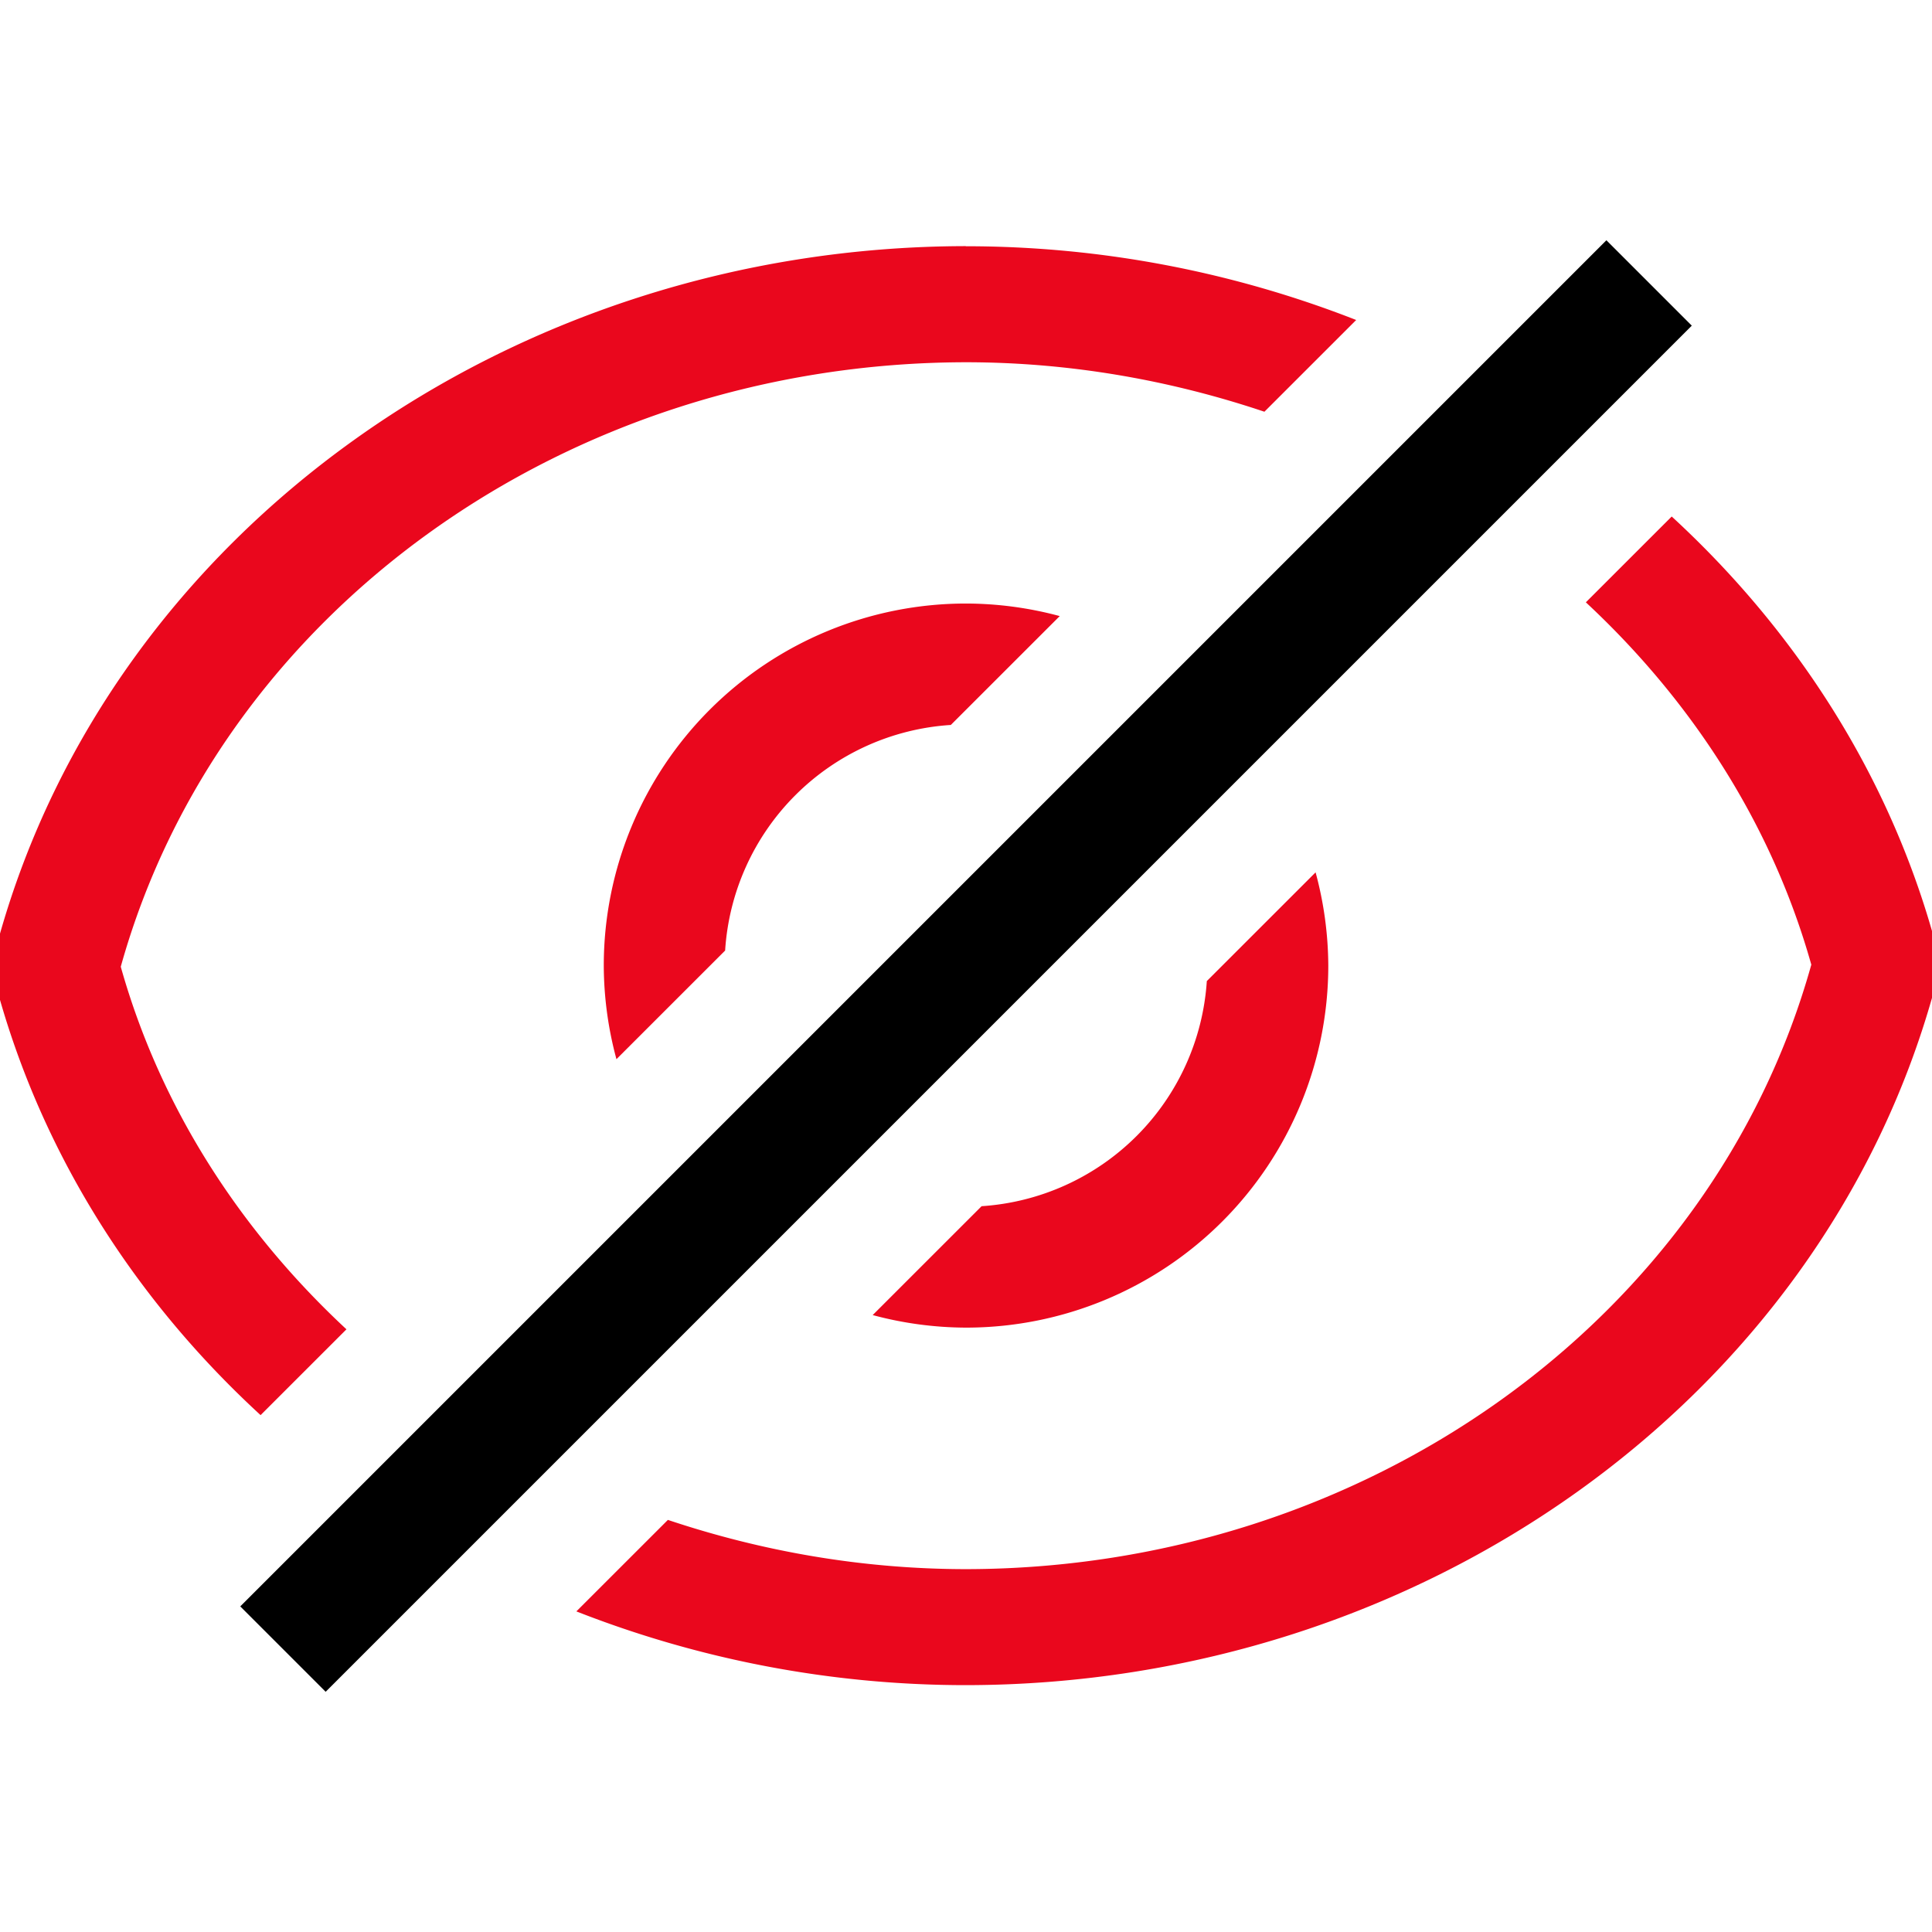 <svg xmlns="http://www.w3.org/2000/svg" width="16" height="16" enable-background="new" version="1.1">
 <g transform="matrix(.905 0 0 .833 .763 1.333)" fill="#ea071d">
  <path transform="matrix(1.105 0 0 1.2 -.843 -1.6)" d="m7.998 2.039c-3.77 0.005-7.07 2.367-8.008 5.731a1.042 0.96 0 0 0 0 0.479c0.381 1.351 1.147 2.536 2.168 3.475l0.711-0.711c-0.876-0.815-1.54-1.834-1.869-3.004 0.821-2.944 3.7-5.004 7-5.008 0.863 5.345e-4 1.694 0.149 2.471 0.41l0.76-0.76c-1-0.392-2.094-0.611-3.231-0.611a1.042 0.96 0 0 0-0.002 0zm5.846 2.24-0.711 0.711c0.875 0.815 1.538 1.833 1.867 3.002-0.821 2.944-3.7 5.004-7 5.008-0.862-5.24e-4 -1.693-0.148-2.469-0.408l-0.758 0.758c0.999 0.392 2.091 0.611 3.227 0.611a1.042 0.96 0 0 0 0.002 0c3.77-0.005 7.07-2.367 8.008-5.731a1.042 0.96 0 0 0 0-0.48c-0.38-1.35-1.147-2.533-2.166-3.471zm-5.844 0.721a3 3 0 0 0-3 3 3 3 0 0 0 0.105 0.775l0.9-0.9a2 2 0 0 1 1.869-1.869l0.902-0.902a3 3 0 0 0-0.777-0.104zm2.894 2.228-0.9 0.9a2 2 0 0 1-1.865 1.865l-0.902 0.902a3 3 0 0 0 0.773 0.104 3 3 0 0 0 3-3 3 3 0 0 0-0.105-0.771z" color="#000000" color-rendering="auto" dominant-baseline="auto" fill="#ea071d" image-rendering="auto" shape-rendering="auto" solid-color="#000000" stroke-width="1" style="font-feature-settings:normal;font-variant-alternates:normal;font-variant-caps:normal;font-variant-ligatures:normal;font-variant-numeric:normal;font-variant-position:normal;isolation:auto;mix-blend-mode:normal;shape-padding:0;text-decoration-color:#000000;text-decoration-line:none;text-decoration-style:solid;text-indent:0;text-orientation:mixed;text-transform:none;white-space:normal" />
 </g>
 <rect transform="rotate(-45)" x="-8" y="10.814" width="16" height="1" ry="0" fill="currentColor" />
</svg>